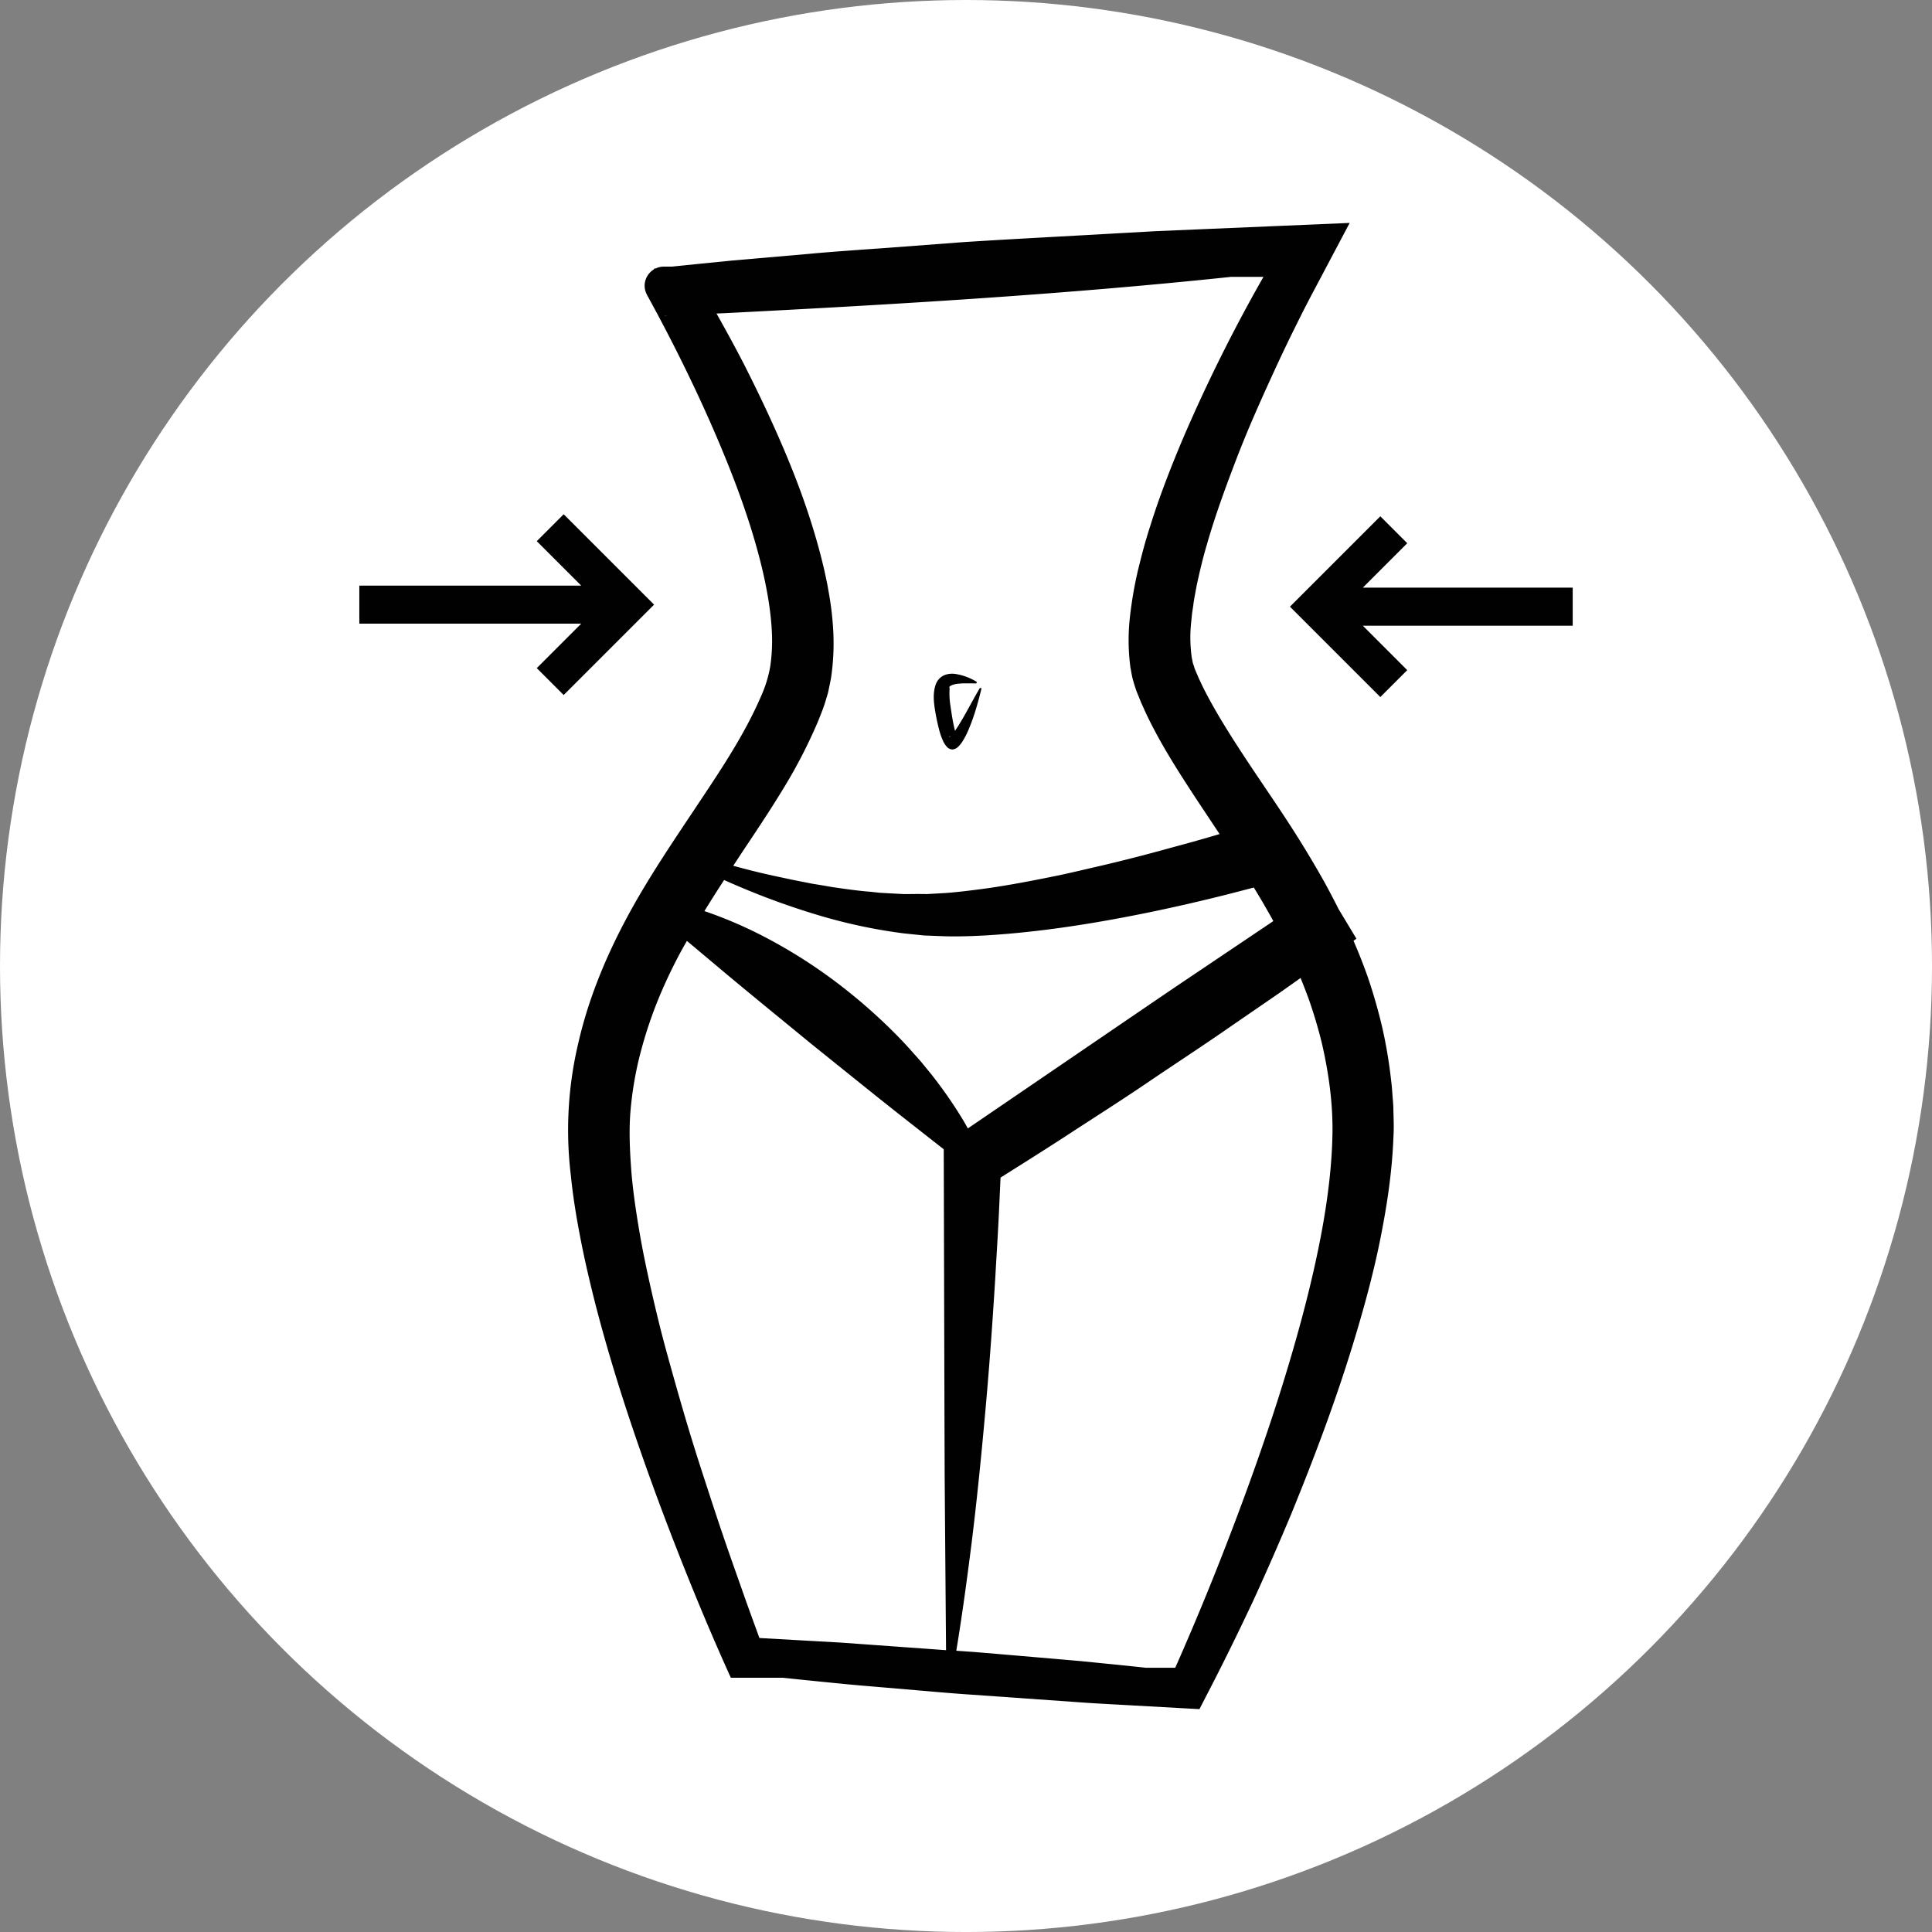 <svg id="Слой_1" data-name="Слой 1" xmlns="http://www.w3.org/2000/svg" viewBox="0 0 1176.51 1176.51"><rect x="0" y="0" width="1176.51" height="1176.51" fill="#808080" stroke="none"/><defs><style>.cls-1{fill:#fff;}.cls-2{fill:#010101;}</style></defs><title>2папка с кружком</title><circle class="cls-1" cx="588.26" cy="588.26" r="588.26"/><path class="cls-2" d="M847.93,666.39c-.22-2.71-.38-5.42-.75-8.11a292.48,292.48,0,0,0-5.34-32.13c-2.46-10.55-5.43-20.94-8.89-31.1q-4-11.29-8.72-22.17l1.78-1.25-10.85-18q-4.06-8.08-8.35-15.93c-5-9-10.2-17.69-15.49-26.19-10.59-17-21.77-32.9-32-48.38s-19.72-30.54-26.89-44.94l-2.53-5.38-2.25-5.3a4.66,4.66,0,0,1-.33-1l-.22-.74c-.16-.48-.33-1-.52-1.44-.35-1-.49-2.49-.82-3.7a87,87,0,0,1-.54-20.1l.58-5.8c.17-1.93.59-4,.84-6,.45-4,1.4-8.14,2.09-12.24,1.82-8.31,3.76-16.72,6.31-25.22,4.86-17,11.11-34.07,17.65-51.16s14-34,21.77-50.9c3.83-8.45,7.81-16.85,11.87-25.2l6.19-12.46c2.06-4.07,4.26-8.34,6.24-12.08l23.14-43.72-47,2-47.08,2-23.54,1-23.54,1.31c-31.38,1.81-62.76,3.37-94.15,5.39L539.53,151c-15.7,1.12-31.39,2.16-47.08,3.61l-47.07,4.09c-12,1.25-24.05,2.36-36.08,3.65h-5l-.84.05a8.81,8.81,0,0,0-1.69.23,11.11,11.11,0,0,0-2.49.86l-1,.11v.39a11.83,11.83,0,0,0-5.55,8,11.42,11.42,0,0,0,.87,6.75c.53,1.18.85,1.64,1.27,2.44l1.19,2.18q4.77,8.73,9.36,17.55c12.24,23.52,23.64,47.48,33.84,71.92s19.21,49.4,25.22,75c2.94,12.79,5.16,25.77,5.63,38.73a107.45,107.45,0,0,1-1.05,19.19,76.43,76.43,0,0,1-5.58,18.17c-10.34,24-25.28,46-40,68.1s-29.79,44.28-42.39,68-22.93,48.84-28.93,75.18a229.15,229.15,0,0,0-4.55,80.46c1.32,13.38,3.54,26.61,6.11,39.74s5.65,26.14,8.93,39.08c6.7,25.86,14.5,51.39,23.06,76.64s17.78,50.26,27.53,75.06,20,49.37,31,73.72l.8,1.78h2l29.69,0q11,1.18,21.95,2.26c10.43,1.05,20.86,2.12,31.29,2.95l31.3,2.67c10.43.91,20.87,1.81,31.3,2.49l62.59,4.42c10.44.8,20.87,1.3,31.3,1.89l31.3,1.74,12.65.7,6.81-13.21c9.05-17.55,17.44-34.76,25.73-52.34q12.11-26.4,23.35-53.26C801,886,814.76,849.47,826,811.6c5.64-18.94,10.81-38.18,14.75-58.07s7.08-40.33,7.84-62.21c.33-5.38,0-11.14-.1-16.75C848.4,671.75,848.11,669.12,847.93,666.39ZM589.38,687.16c-.84-1.49-1.67-3-2.53-4.47a267.47,267.47,0,0,0-20-28.83l-5.45-6.67c-1.82-2.21-3.77-4.27-5.65-6.41q-5.64-6.42-11.66-12.38A332.55,332.55,0,0,0,519,605.79a312.73,312.73,0,0,0-56.81-37,263.26,263.26,0,0,0-32.33-13.67l-.91-.29q5.79-9.42,12-18.93,6.69,3,13.47,5.8a455.2,455.2,0,0,0,47,16.52,324.3,324.3,0,0,0,48.88,10.16l12.46,1.29,12.55.48c8.35.22,16.67-.06,25-.52,33.22-2,66-7.23,98.48-13.84q24.34-5,48.43-11.09l12-3.1,4.31-1.13q2.94,4.8,5.77,9.64l3.86,6.74c.76,1.34,1.5,2.7,2.24,4.06L727.6,593.06c-16.91,11.33-33.69,22.84-50.51,34.29ZM404.28,192.41l.62,0,1.34,0-.76.09A11.54,11.54,0,0,1,404.28,192.41ZM478,478.61a311.26,311.26,0,0,0,20.43-40c1.46-3.82,2.85-6.84,4.5-12.41l1.13-3.77c.34-1.25.55-2.42.82-3.63.48-2.39,1.05-4.87,1.37-7.19a143.92,143.92,0,0,0,1.22-26.41,188.3,188.3,0,0,0-2.67-23.73l-1-5.67-1.17-5.53c-.75-3.72-1.68-7.27-2.56-10.87-7.32-28.57-17.53-54.68-28.95-80-5.69-12.64-11.69-25-17.9-37.27-5.42-10.54-11.1-20.91-16.89-31.2l6-.27c102.41-5.26,204.83-11.24,307.24-22.05l19.82,0a978.89,978.89,0,0,0-48.77,97.86c-7.48,17.66-14.46,35.56-20.2,53.93-3,9.15-5.41,18.49-7.68,27.88a243.37,243.37,0,0,0-4.79,28.68,125.38,125.38,0,0,0,.43,29.47c.5,2.45.81,4.93,1.48,7.37s1.44,4.88,2.27,7.22l2.75,6.77,3,6.65c8.32,17.56,18.67,33.84,29.14,49.86,5.2,7.9,10.45,15.75,15.66,23.61l-4.54,1.34q-11.55,3.38-23.18,6.49c-7.74,2.11-15.47,4.25-23.23,6.23s-15.52,3.9-23.3,5.69-15.53,3.65-23.3,5.31c-15.56,3.18-31.09,6.22-46.55,8.32-7.7,1-15.49,2-23,2.53l-11.14.64c-3.77-.06-7.55-.07-11.37,0h-2.86l-2.89-.16-5.78-.31-5.8-.33-5.83-.62c-7.81-.61-15.65-1.76-23.53-2.91-3.92-.72-7.87-1.36-11.84-2l-11.85-2.34c-7.89-1.71-15.89-3.32-23.81-5.33-4.11-1-8.24-2.13-12.36-3.23,3-4.58,6-9.18,9.13-13.84C463.05,502.31,470.62,490.83,478,478.61ZM440.46,935.48c-4.25-12.41-8.27-24.9-12.33-37.33s-7.93-24.92-11.6-37.42-7.19-25-10.62-37.49-6.47-25-9.29-37.48-5.45-24.94-7.51-37.29-3.87-24.65-4.75-36.6-1.32-23.64-.5-34.25a213.74,213.74,0,0,1,5.5-33.89A263.85,263.85,0,0,1,400,610.66a301.61,301.61,0,0,1,15.29-32.39c1-1.78,2-3.54,3-5.31l24.09,20.22c17.25,14.41,34.71,28.57,52.07,42.85,17.55,14.05,35,28.24,52.63,42.16L573.59,699l1.11.85.43,158.93.13,40,.31,40,.53,66.11L512,1000.27l-49.54-2.79c-3-8.21-6.05-16.55-9-24.82C449.13,960.26,444.66,947.92,440.46,935.48ZM805.39,747.11c-3.36,18.67-7.71,37.19-12.61,55.56-9.84,36.75-21.85,73-35,108.73-12.93,35.15-26.94,70-42.1,104.2l-17.88,0q-11.62-1.26-23.26-2.41l-16.26-1.63-16.25-1.41-32.52-2.79L593.29,1006l-10.94-.77c3.66-22.19,6.65-44.37,9.44-66.56,3.28-26.63,5.9-53.26,8.3-79.9s4.3-53.27,5.95-79.9c.74-13.32,1.62-26.63,2.25-39.95l1-21.82c12.84-8.07,25.67-16.14,38.39-24.38,17-11.14,34.23-22,51.08-33.45s33.9-22.52,50.6-34.15l25.15-17.29c5.87-4,11.68-8.16,17.49-12.28q2.5,6.13,4.79,12.35,4.71,13.32,8.09,27c4.23,18.29,6.89,37.12,6.53,55.85S808.72,728.46,805.39,747.11Z"/><path class="cls-2" d="M572,444.78a39.33,39.33,0,0,0,2.4,6.66,13,13,0,0,0,2,3.11A4.8,4.8,0,0,0,580,456.4a5.66,5.66,0,0,0,3.58-1.75,16.51,16.51,0,0,0,2.31-2.81,42.84,42.84,0,0,0,3.35-6.21c3.8-8.53,6.27-17.49,8.48-26.48l-1-.23c-4.85,8.2-9,16.62-13.68,23.89-.5.76-1,1.5-1.48,2.22-.23-.86-.44-1.78-.64-2.7-.89-3.95-1.51-8.31-2.16-12.67a46.76,46.76,0,0,1-.53-9.63,2.49,2.49,0,0,0,0-.93,1.45,1.45,0,0,1-.1-.65c.09-.63,1.27-1.21,3-1.71a15,15,0,0,1,2.84-.41,30.68,30.68,0,0,1,3.26-.2c2.25,0,4.67,0,7.24.06l.5-.84a34.9,34.9,0,0,0-13.15-4.94,13,13,0,0,0-7.22.94,9.79,9.79,0,0,0-4.82,5.59c-1.62,4.69-1.26,9.55-.6,14.16A126.58,126.58,0,0,0,572,444.78Zm6.13,3.87a2.34,2.34,0,0,1,.85-.43,3.15,3.15,0,0,1-.82.59C578,448.9,578,448.78,578.12,448.65Z"/><polygon class="cls-2" points="343.25 313.16 326.87 329.55 353.92 356.61 318.66 356.61 218.81 356.61 218.81 379.79 318.66 379.79 353.92 379.79 326.87 406.85 343.25 423.24 398.3 368.2 343.25 313.16"/><polygon class="cls-2" points="865.16 357.85 829.9 357.85 856.95 330.8 840.56 314.4 785.52 369.44 840.56 424.48 856.95 408.09 829.9 381.03 865.16 381.03 957.71 381.03 957.71 357.85 865.16 357.85"/></svg>